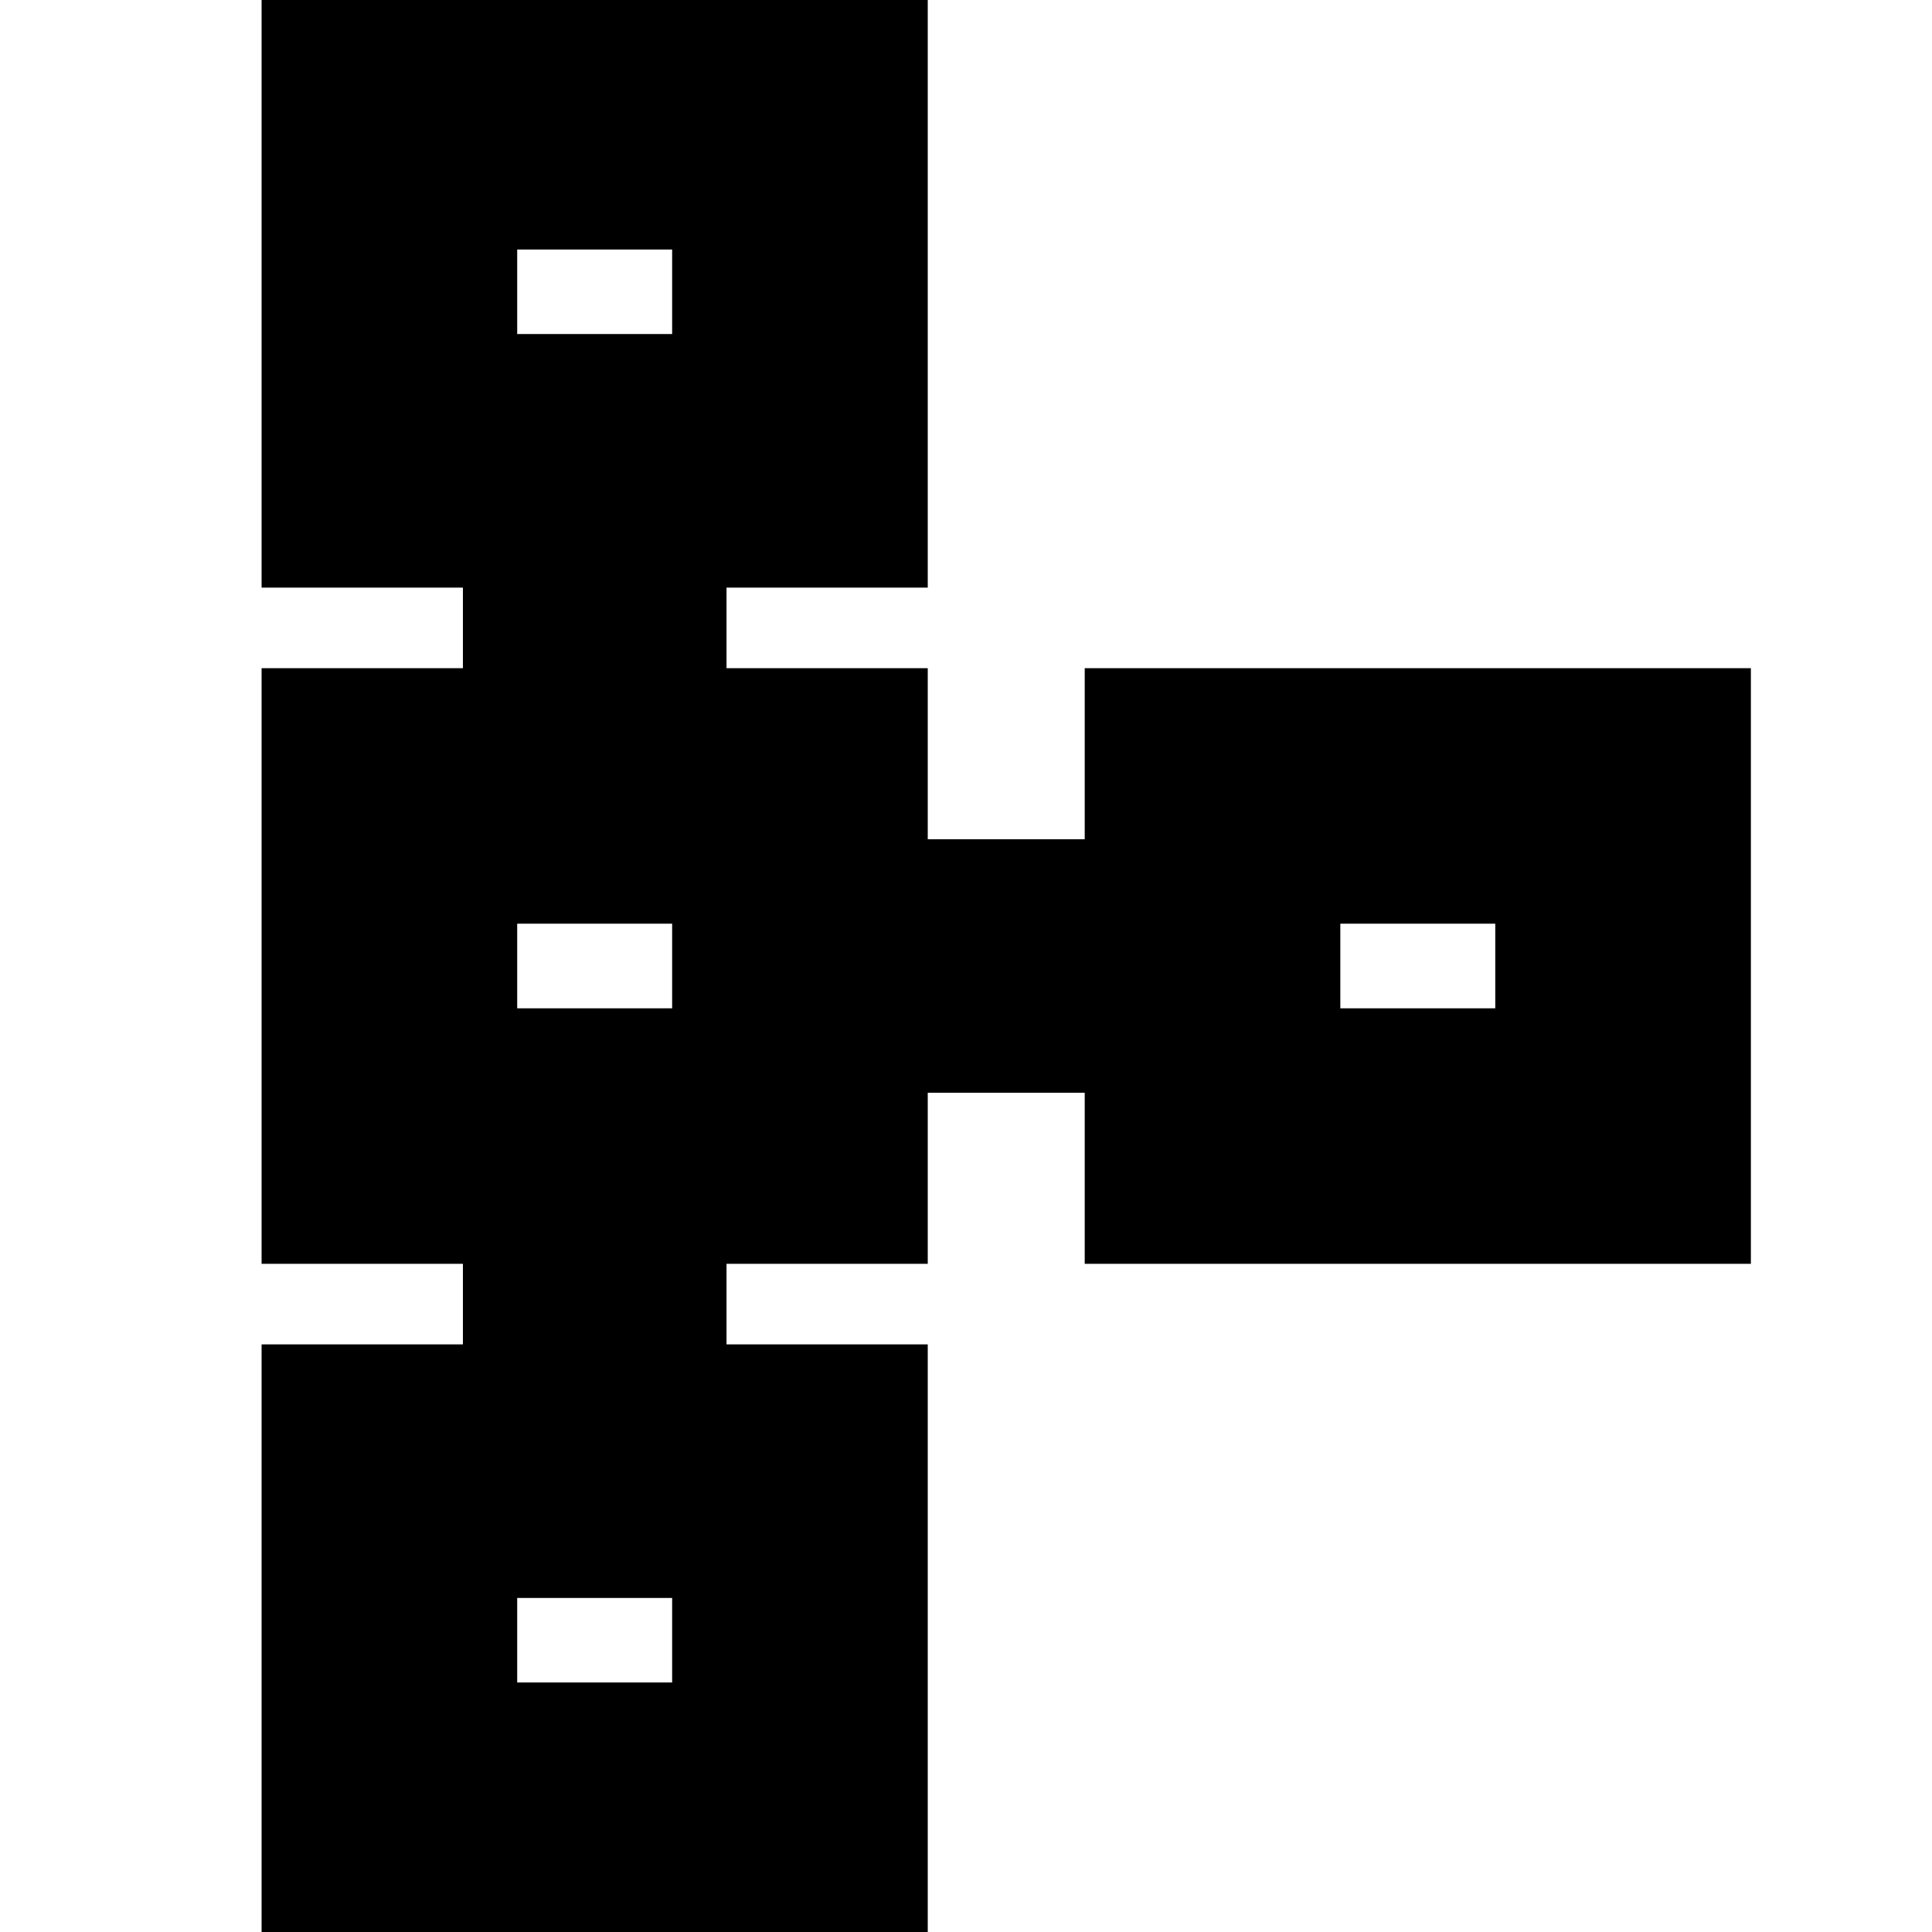 <svg xmlns="http://www.w3.org/2000/svg" height="20" width="20"><path d="M2.708 20.062V13.917H4.792V13.083H2.708V6.917H4.792V6.083H2.708V-0.062H9.604V6.083H7.521V6.917H9.604V8.688H11.229V6.917H18.125V13.083H11.229V11.312H9.604V13.083H7.521V13.917H9.604V20.062ZM5.354 17.417H6.958V16.542H5.354ZM5.354 10.438H6.958V9.562H5.354ZM13.875 10.438H15.479V9.562H13.875ZM5.354 3.458H6.958V2.583H5.354ZM6.167 3ZM6.167 10ZM14.688 10ZM6.167 17Z"/></svg>